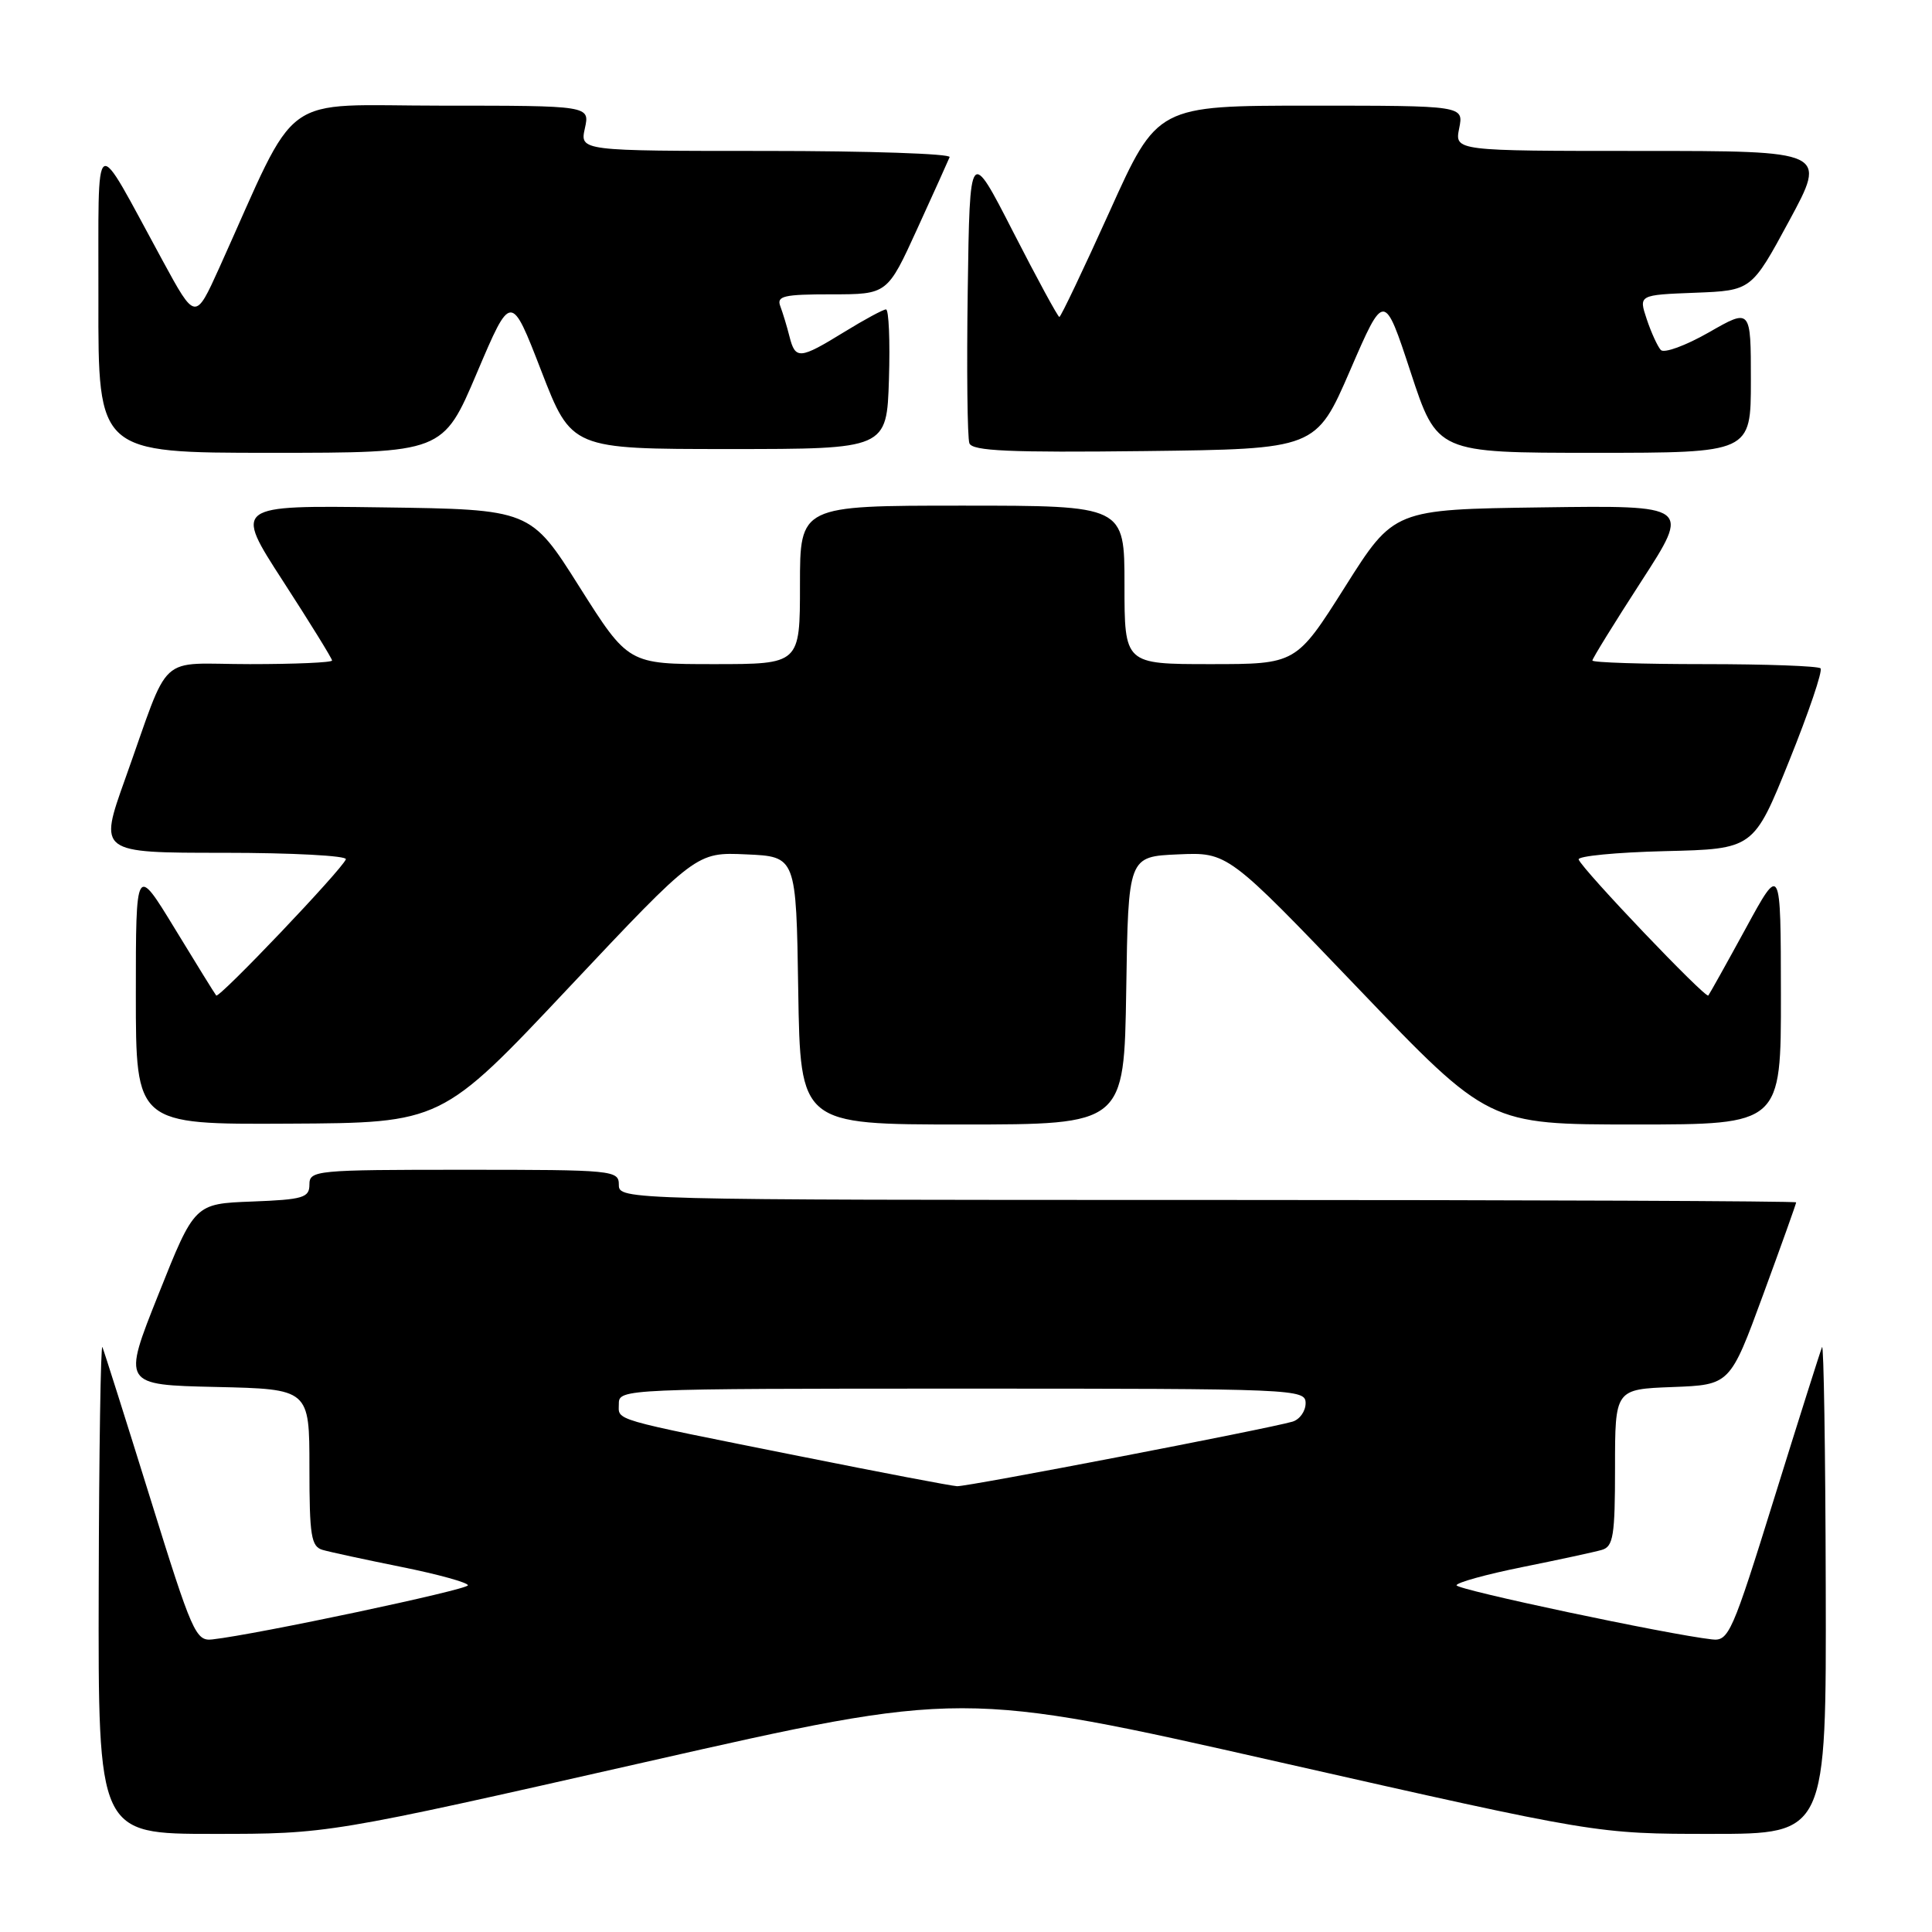<?xml version="1.0" encoding="UTF-8" standalone="no"?>
<!DOCTYPE svg PUBLIC "-//W3C//DTD SVG 1.1//EN" "http://www.w3.org/Graphics/SVG/1.1/DTD/svg11.dtd" >
<svg xmlns="http://www.w3.org/2000/svg" xmlns:xlink="http://www.w3.org/1999/xlink" version="1.1" viewBox="0 0 256 256">
 <g >
 <path fill="currentColor"
d=" M 85.49 233.49 C 127.48 223.97 127.48 223.97 169.52 233.49 C 211.56 243.00 211.56 243.00 226.78 243.00 C 242.00 243.00 242.00 243.00 241.92 210.25 C 241.88 192.24 241.65 177.95 241.43 178.50 C 241.20 179.05 238.35 188.05 235.10 198.50 C 229.53 216.43 229.06 217.49 226.85 217.23 C 220.96 216.57 193.00 210.64 193.00 210.06 C 193.00 209.70 196.94 208.61 201.75 207.64 C 206.56 206.67 211.29 205.65 212.25 205.37 C 213.77 204.93 214.00 203.51 214.00 194.47 C 214.00 184.08 214.00 184.08 221.62 183.79 C 229.24 183.50 229.24 183.50 233.62 171.57 C 236.03 165.01 238.00 159.50 238.00 159.32 C 238.00 159.15 202.90 159.00 160.00 159.00 C 82.67 159.00 82.00 158.98 82.00 157.00 C 82.00 155.07 81.33 155.00 61.50 155.00 C 41.81 155.00 41.00 155.08 41.00 156.96 C 41.00 158.70 40.18 158.95 33.39 159.21 C 25.78 159.50 25.78 159.50 21.00 171.50 C 16.21 183.50 16.21 183.50 28.61 183.78 C 41.00 184.06 41.00 184.06 41.00 194.46 C 41.00 203.51 41.23 204.93 42.75 205.37 C 43.71 205.65 48.44 206.67 53.25 207.64 C 58.06 208.61 62.00 209.70 62.00 210.06 C 62.00 210.64 34.04 216.57 28.15 217.23 C 25.94 217.49 25.47 216.43 19.90 198.50 C 16.65 188.05 13.80 179.05 13.57 178.50 C 13.35 177.95 13.12 192.24 13.08 210.25 C 13.00 243.00 13.00 243.00 28.25 243.00 C 43.50 243.00 43.50 243.00 85.49 233.49 Z  M 75.38 130.85 C 92.27 112.91 92.27 112.91 98.88 113.21 C 105.50 113.50 105.50 113.50 105.77 131.25 C 106.05 149.00 106.05 149.00 127.50 149.00 C 148.95 149.00 148.95 149.00 149.23 131.25 C 149.50 113.50 149.50 113.50 156.09 113.21 C 162.69 112.92 162.69 112.92 179.96 130.96 C 197.23 149.00 197.23 149.00 216.62 149.00 C 236.00 149.00 236.00 149.00 235.98 131.75 C 235.96 114.50 235.96 114.50 231.33 123.00 C 228.78 127.67 226.54 131.68 226.36 131.91 C 225.99 132.34 209.72 115.28 209.18 113.89 C 209.00 113.44 214.15 112.94 220.61 112.78 C 232.37 112.50 232.37 112.50 237.08 100.81 C 239.67 94.39 241.54 88.87 241.23 88.56 C 240.92 88.25 233.99 88.00 225.83 88.00 C 217.68 88.00 211.00 87.79 211.00 87.52 C 211.00 87.26 213.92 82.53 217.50 77.00 C 224.00 66.96 224.00 66.96 204.35 67.23 C 184.70 67.50 184.70 67.50 178.23 77.75 C 171.75 88.00 171.75 88.00 160.38 88.00 C 149.00 88.00 149.00 88.00 149.00 77.50 C 149.00 67.00 149.00 67.00 127.50 67.00 C 106.00 67.00 106.00 67.00 106.00 77.50 C 106.00 88.00 106.00 88.00 94.62 88.00 C 83.25 88.00 83.25 88.00 76.77 77.75 C 70.30 67.50 70.30 67.50 50.65 67.23 C 31.00 66.96 31.00 66.96 37.50 77.00 C 41.08 82.53 44.00 87.26 44.00 87.52 C 44.00 87.79 39.10 88.00 33.12 88.00 C 20.59 88.00 22.73 86.03 16.57 103.25 C 13.09 113.00 13.09 113.00 29.63 113.00 C 38.72 113.00 46.02 113.39 45.83 113.86 C 45.29 115.26 29.01 132.35 28.65 131.91 C 28.46 131.68 25.99 127.69 23.16 123.04 C 18.00 114.58 18.00 114.58 18.00 131.79 C 18.00 149.00 18.00 149.00 38.25 148.89 C 58.50 148.79 58.50 148.79 75.38 130.85 Z  M 63.20 49.39 C 67.71 38.78 67.71 38.78 71.72 49.14 C 75.73 59.50 75.73 59.50 96.61 59.50 C 117.50 59.50 117.50 59.50 117.79 50.25 C 117.95 45.16 117.77 41.00 117.40 41.00 C 117.03 41.00 114.53 42.35 111.85 44.00 C 105.96 47.62 105.39 47.67 104.61 44.59 C 104.28 43.27 103.73 41.47 103.40 40.59 C 102.87 39.22 103.83 39.00 110.19 39.00 C 117.58 39.00 117.58 39.00 121.54 30.32 C 123.72 25.55 125.65 21.27 125.83 20.82 C 126.02 20.37 115.07 20.00 101.50 20.00 C 76.84 20.00 76.84 20.00 77.50 17.00 C 78.16 14.00 78.16 14.00 58.51 14.00 C 36.59 14.00 39.83 11.63 29.05 35.50 C 25.88 42.50 25.88 42.50 21.53 34.50 C 12.16 17.31 13.09 16.73 13.04 39.75 C 13.00 60.00 13.00 60.00 35.85 60.00 C 58.70 60.00 58.70 60.00 63.20 49.39 Z  M 178.90 49.07 C 183.41 38.65 183.41 38.65 186.92 49.32 C 190.43 60.00 190.43 60.00 211.22 60.00 C 232.00 60.00 232.00 60.00 232.00 50.43 C 232.00 40.85 232.00 40.85 226.42 44.05 C 223.35 45.80 220.49 46.85 220.06 46.37 C 219.63 45.89 218.79 44.06 218.20 42.29 C 217.13 39.08 217.13 39.08 224.61 38.79 C 232.08 38.50 232.08 38.50 237.08 29.25 C 242.08 20.00 242.08 20.00 217.42 20.00 C 192.75 20.00 192.75 20.00 193.35 17.00 C 193.95 14.00 193.95 14.00 173.65 14.00 C 153.35 14.00 153.35 14.00 147.04 28.00 C 143.56 35.70 140.56 42.00 140.37 42.00 C 140.18 42.00 137.43 36.94 134.26 30.75 C 128.50 19.50 128.50 19.50 128.23 38.47 C 128.08 48.90 128.18 58.02 128.45 58.74 C 128.85 59.76 133.76 59.98 151.67 59.77 C 174.38 59.50 174.38 59.50 178.90 49.07 Z  M 106.00 192.96 C 80.51 187.86 82.00 188.29 82.00 185.98 C 82.00 184.04 82.81 184.00 127.50 184.00 C 171.80 184.00 173.00 184.05 173.00 185.93 C 173.00 187.00 172.21 188.10 171.25 188.38 C 168.05 189.32 128.17 197.00 126.82 196.93 C 126.10 196.90 116.72 195.11 106.00 192.96 Z "/>
</g>
</svg>